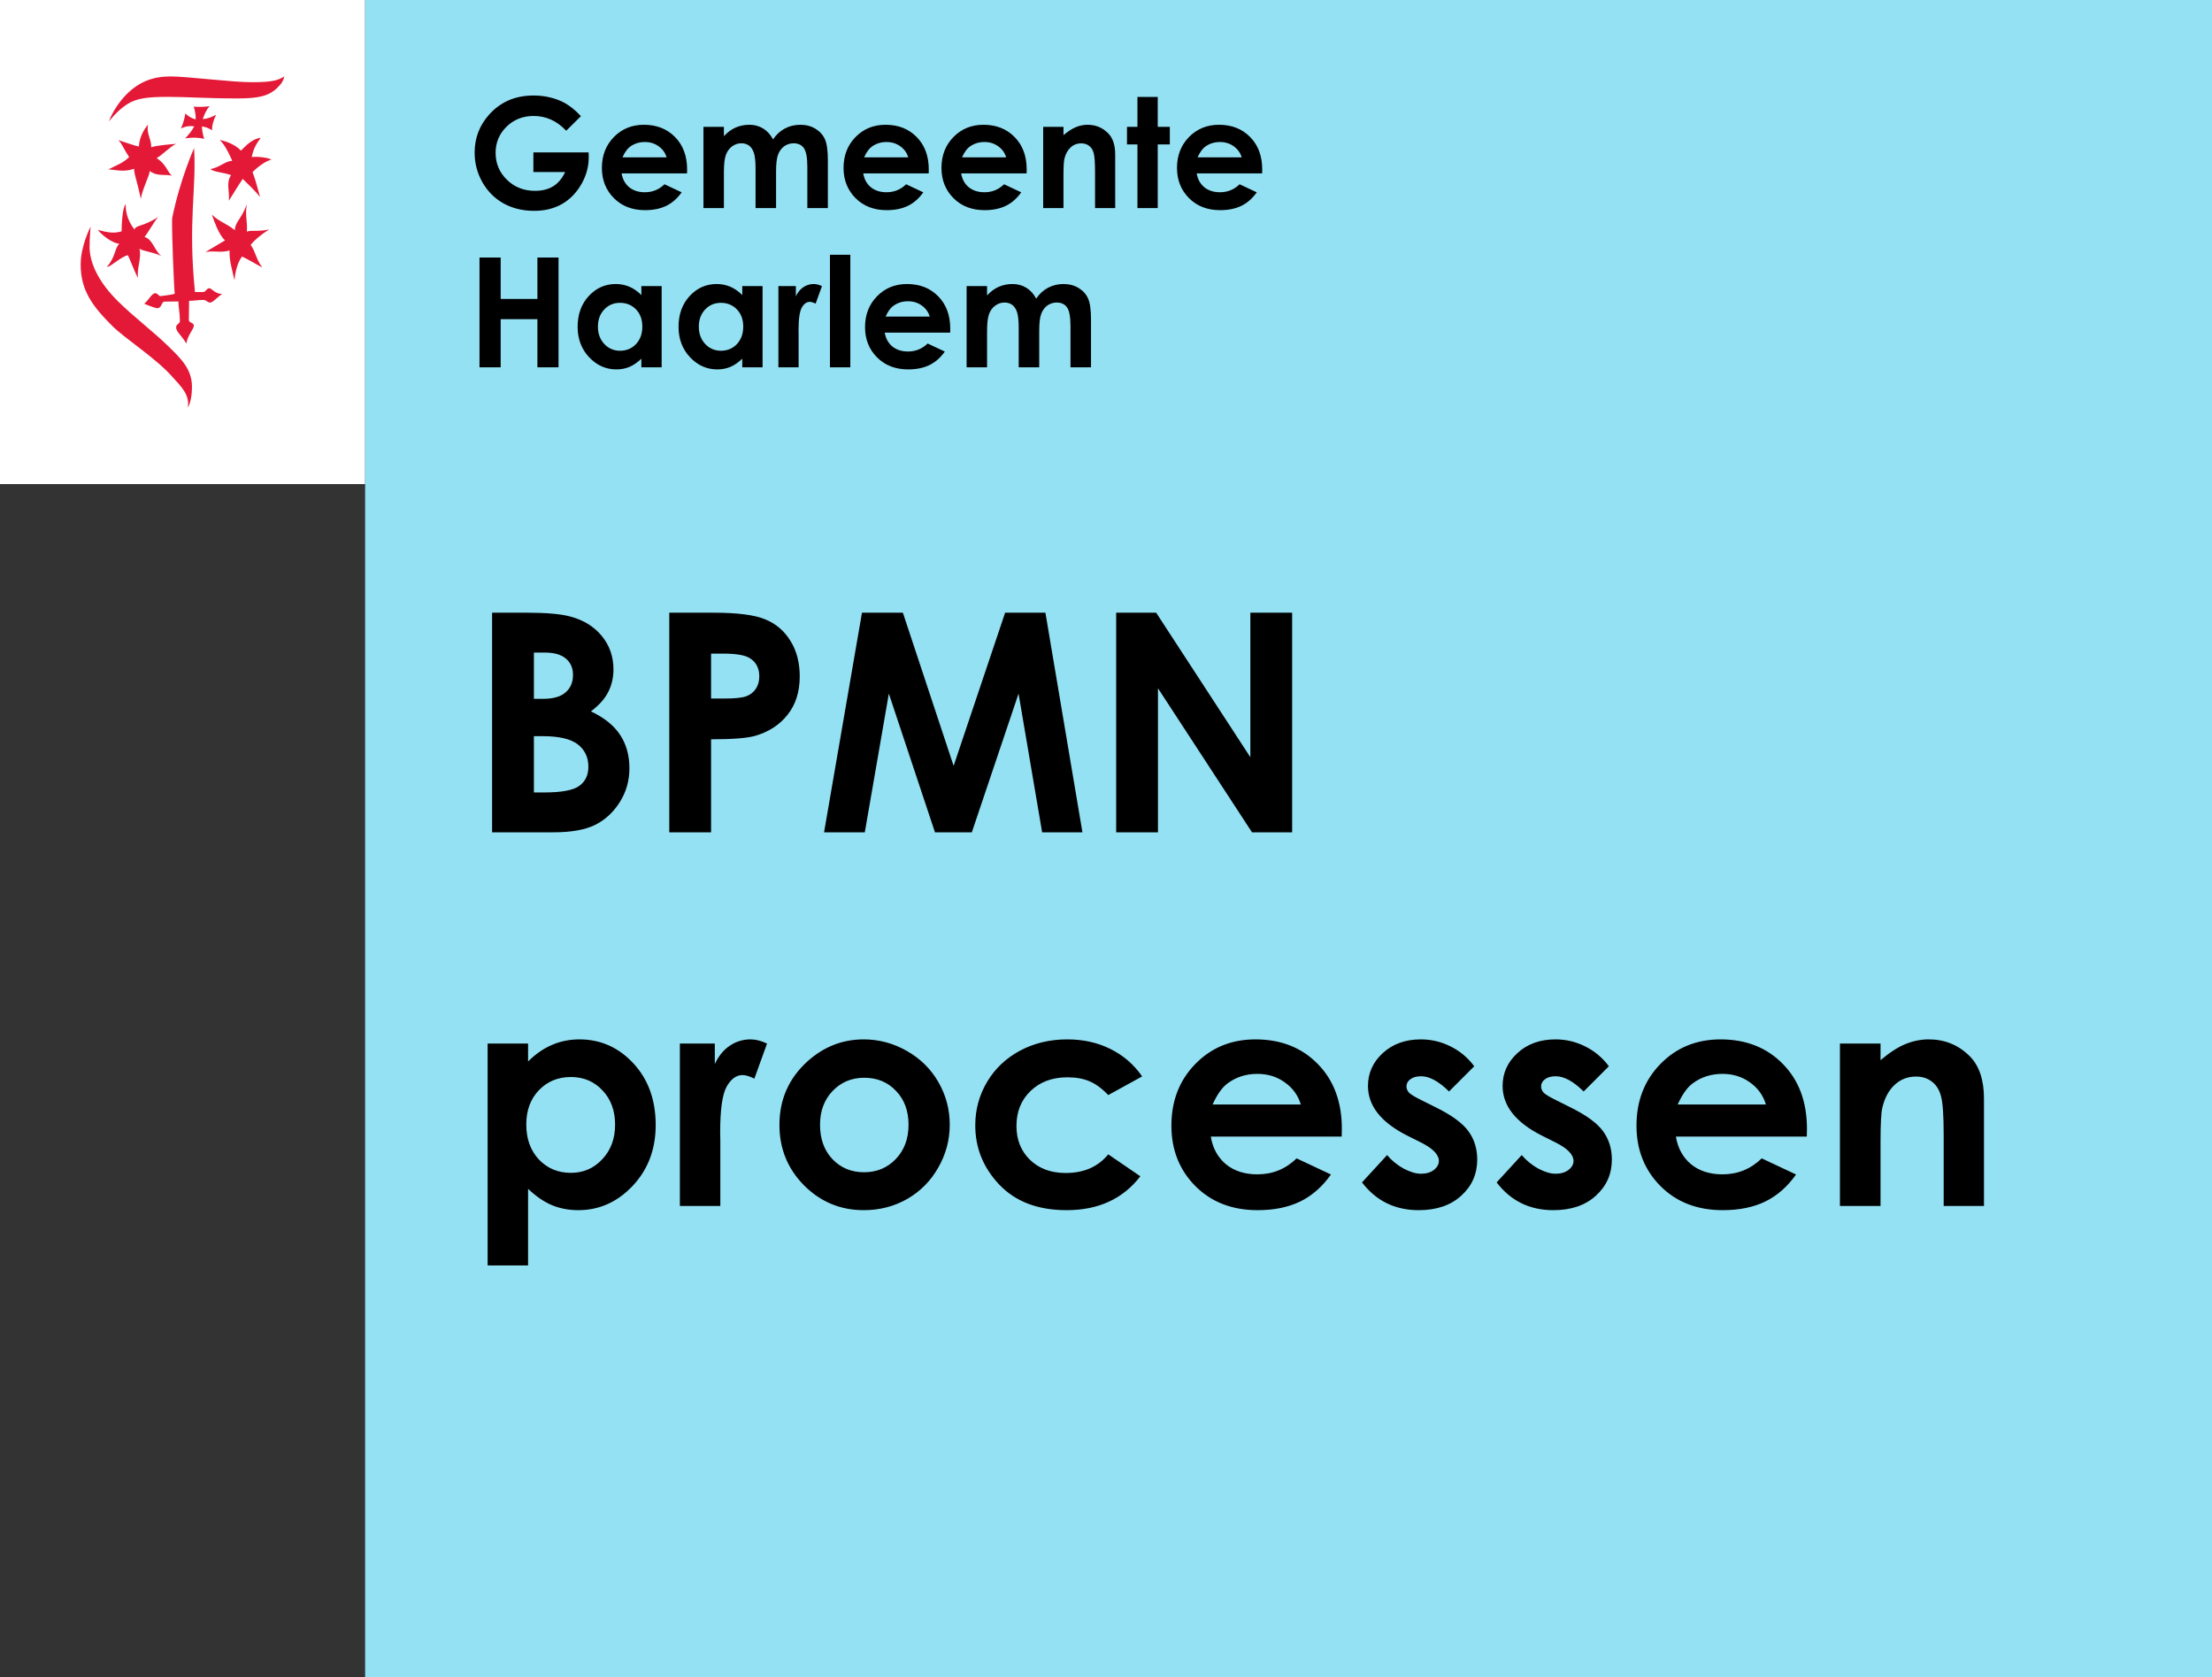 <svg width="1042" height="790" viewBox="0 0 1042 790" fill="none" xmlns="http://www.w3.org/2000/svg">
<rect x="0" y="0" width="1042" height="790" fill="#333333" stroke="none"/>
<rect width="172" height="228" fill="white"/>
<path d="M98.687 50.017C97.128 51.914 96.347 53.752 95.496 56.038C97.514 56.046 99.59 55.212 101.801 54.054C100.609 56.377 99.701 59.464 99.945 61.327C98.285 60.481 97.079 59.768 95.118 59.562C95.189 61.66 95.591 63.39 96.176 65.403C93.136 64.668 90.242 64.69 87.236 65.177C88.958 63.332 90.396 61.603 91.509 59.513C89.434 59.201 87.486 59.408 85.198 60.536C86.209 58.404 86.928 55.939 87.325 53.445C88.665 54.823 90.334 55.741 92.175 56.243C92.267 54.562 91.969 52.414 91.257 50.226C93.692 50.433 96.248 50.342 98.687 50.017V50.017Z" fill="#E31937"/>
<path d="M69.696 58.695C69.013 63.496 71.113 64.738 71.284 69.343C73.937 68.433 80.835 67.938 82.98 67.741C80.224 68.927 76.521 72.994 73.765 74.492C78.258 77.188 78.738 80.888 81.033 82.846C78.463 81.813 74.064 83.361 70.58 80.529C70.243 83.106 67.05 89.151 66.327 93.671C64.59 85.077 63.353 82.985 63.135 79.462C58.434 81.256 54.255 79.902 51.053 79.774C54.984 77.803 57.941 76.815 60.841 73.962C58.196 70.156 57.46 67.443 55.697 65.969C58.312 66.824 63.769 68.757 65.431 68.983C65.661 64.16 68.286 60.411 69.696 58.695V58.695ZM122.849 64.909C121.333 66.957 119.358 69.662 118.606 73.961C122.184 73.615 126.821 74.405 127.815 75.204C124.645 75.953 120.703 79.286 118.961 81.066C120.224 84.335 121.082 87.548 122.506 92.786C119.98 89.632 117.383 87.293 114.358 84.257C112.092 87.548 109.877 91.246 107.804 94.552C108.282 90.012 106.315 86.191 108.862 82.485C105.088 81.128 101.023 81.128 99.11 79.639C103.607 78.791 106.019 75.916 109.385 75.733C109.385 75.733 106.315 68.184 103.429 65.904C107.421 66.702 111.367 68.552 113.471 70.946C115.301 69.414 118.106 65.516 122.849 64.909V64.909Z" fill="#E31937"/>
<path d="M51.295 57.204C51.295 57.204 53.512 50.553 59.656 44.38C65.82 38.224 72.465 36 80.352 36C88.21 36 108.905 38.719 118.743 38.719C128.592 38.719 131.055 37.73 134 36C133.263 37.977 133.263 38.719 130.806 41.176C126.859 45.13 122.184 46.353 112.091 46.353C96.589 46.353 88.715 45.618 79.115 45.618C69.505 45.618 64.332 46.281 59.912 49.072C55.234 52.028 51.295 57.204 51.295 57.204V57.204Z" fill="#E31937"/>
<path d="M59.227 96.161C59.171 98.64 59.459 103.083 63.354 108.139C63.847 105.92 67.666 106.782 74.471 102.193C72.671 104.29 69.992 109.226 68.09 111.606C72.106 112.835 72.593 117.884 76.068 120.658C72.709 118.746 67.713 118.47 65.694 117.142C66.838 121.676 64.223 126.634 65.076 130.962C63.754 129.099 60.636 120.432 60.12 120.137C56.222 121.463 51.547 126.139 50.372 125.637C54.37 121.331 54.005 116.767 56.222 114.798C53.05 114.657 47.675 110.54 46.112 108.239C50.802 109.616 53.878 109.99 57.286 108.946C57.286 106.734 57.574 97.78 59.227 96.161ZM116.299 96.161C115.3 101.351 116.654 104.311 116.299 109.119C118.005 108.258 121.569 109.247 126.756 108.06C123.049 110.484 120.223 112.701 118.076 115.335C120.452 118.618 120.587 122.07 123.564 125.99C120.587 124.421 116.28 121.823 114.004 120.835C112.596 122.692 110.985 126.138 110.455 132.028C109.508 127.373 107.913 122.812 108.147 117.996C103.478 119.231 101.389 117.883 96.799 118.709C99.874 116.881 102.945 115.048 106.014 113.209C105.445 112.579 103.235 111.216 99.821 101.126C104.16 104.988 105.817 104.685 110.625 108.406C110.747 104.438 113.698 103.331 116.299 96.161V96.161Z" fill="#E31937"/>
<path d="M81.085 102.836C84.768 84.582 91.413 69.789 91.413 69.789C92.644 88.769 88.47 104.07 91.843 137.535H95.566C97.162 137.535 97.22 135.756 98.578 135.756C99.78 135.756 101.263 138.475 104.599 138.411C101.504 140.805 100.159 142.501 98.929 142.501C97.691 142.501 97.192 141.264 95.917 141.264C93.134 141.264 91.541 141.681 89.073 141.681C89.073 144.139 88.956 147.59 88.956 150.556C88.956 152.315 91.31 151.673 91.31 153.508C91.31 154.836 88.273 158.134 87.765 161.855C85.978 158.396 82.978 156.355 82.978 154.229C82.978 152.408 84.749 152.777 84.749 151.03C84.749 147.478 84.037 144.526 84.037 141.978C84.037 141.978 80.468 142.055 77.634 142.055C75.85 142.055 76.513 144.718 74.297 145.17C72.707 145.142 67.915 143.037 67.915 143.037C69.504 142.056 71.478 138.109 73.074 138.109C74.413 138.109 74.635 139.464 75.66 139.464C75.66 139.464 81.134 138.83 82.314 138.342C82.058 137.565 80.835 109.247 81.085 102.836V102.836Z" fill="#E31937"/>
<path d="M42.682 106.783C42.682 106.783 38 115.667 38 124.564C38 136.893 43.669 144.273 52.768 153.395C58.85 159.489 72.513 168.005 80.585 176.816C85.598 182.301 89.442 185.949 88.471 192C89.819 189.655 90.435 185.949 90.435 182.258C90.435 173.984 85.566 169.122 78.92 162.72C71.879 155.91 62.812 149.074 55.486 141.809C47.515 133.9 42.188 124.825 42.188 116.16C42.188 112.213 42.682 106.783 42.682 106.783V106.783Z" fill="#E31937"/>
<rect width="870" height="790" transform="matrix(-1 0 0 1 1042 0)" fill="#94E1F3"/>
<path d="M273.648 54.723L266.723 61.578C262.34 56.938 257.23 54.617 251.395 54.617C246.309 54.617 242.043 56.305 238.598 59.68C235.176 63.055 233.465 67.156 233.465 71.984C233.465 76.977 235.246 81.207 238.809 84.676C242.371 88.144 246.766 89.879 251.992 89.879C255.391 89.879 258.25 89.164 260.57 87.734C262.914 86.305 264.801 84.066 266.23 81.019H251.254V71.773H277.27L277.34 73.953C277.34 78.477 276.168 82.766 273.824 86.82C271.48 90.875 268.445 93.969 264.719 96.102C260.992 98.234 256.621 99.301 251.605 99.301C246.238 99.301 241.445 98.141 237.227 95.82C233.031 93.477 229.703 90.148 227.242 85.836C224.805 81.523 223.586 76.871 223.586 71.879C223.586 65.035 225.848 59.082 230.371 54.02C235.738 47.996 242.723 44.984 251.324 44.984C255.824 44.984 260.031 45.816 263.945 47.48C267.25 48.887 270.484 51.301 273.648 54.723ZM323.641 81.652H292.809C293.254 84.371 294.438 86.539 296.359 88.156C298.305 89.75 300.777 90.547 303.777 90.547C307.363 90.547 310.445 89.293 313.023 86.785L321.109 90.582C319.094 93.441 316.68 95.562 313.867 96.945C311.055 98.305 307.715 98.984 303.848 98.984C297.848 98.984 292.961 97.098 289.188 93.324C285.414 89.527 283.527 84.781 283.527 79.086C283.527 73.25 285.402 68.41 289.152 64.566C292.926 60.699 297.648 58.766 303.32 58.766C309.344 58.766 314.242 60.699 318.016 64.566C321.789 68.41 323.676 73.496 323.676 79.824L323.641 81.652ZM314.008 74.094C313.375 71.961 312.121 70.227 310.246 68.891C308.395 67.555 306.238 66.887 303.777 66.887C301.105 66.887 298.762 67.637 296.746 69.137C295.48 70.074 294.309 71.727 293.23 74.094H314.008ZM331.375 59.75H341.008V64.144C342.648 62.34 344.465 60.992 346.457 60.102C348.473 59.211 350.664 58.766 353.031 58.766C355.422 58.766 357.578 59.352 359.5 60.523C361.422 61.695 362.969 63.406 364.141 65.656C365.664 63.406 367.527 61.695 369.73 60.523C371.957 59.352 374.383 58.766 377.008 58.766C379.727 58.766 382.117 59.398 384.18 60.664C386.242 61.93 387.719 63.582 388.609 65.621C389.523 67.66 389.98 70.977 389.98 75.57V98H380.312V78.594C380.312 74.258 379.773 71.328 378.695 69.805C377.617 68.258 376 67.484 373.844 67.484C372.203 67.484 370.727 67.953 369.414 68.891C368.125 69.828 367.164 71.129 366.531 72.793C365.898 74.434 365.582 77.082 365.582 80.738V98H355.914V79.473C355.914 76.051 355.656 73.578 355.141 72.055C354.648 70.508 353.898 69.359 352.891 68.609C351.883 67.859 350.664 67.484 349.234 67.484C347.641 67.484 346.188 67.965 344.875 68.926C343.586 69.863 342.613 71.188 341.957 72.898C341.324 74.609 341.008 77.305 341.008 80.984V98H331.375V59.75ZM437.477 81.652H406.645C407.09 84.371 408.273 86.539 410.195 88.156C412.141 89.75 414.613 90.547 417.613 90.547C421.199 90.547 424.281 89.293 426.859 86.785L434.945 90.582C432.93 93.441 430.516 95.562 427.703 96.945C424.891 98.305 421.551 98.984 417.684 98.984C411.684 98.984 406.797 97.098 403.023 93.324C399.25 89.527 397.363 84.781 397.363 79.086C397.363 73.25 399.238 68.41 402.988 64.566C406.762 60.699 411.484 58.766 417.156 58.766C423.18 58.766 428.078 60.699 431.852 64.566C435.625 68.41 437.512 73.496 437.512 79.824L437.477 81.652ZM427.844 74.094C427.211 71.961 425.957 70.227 424.082 68.891C422.23 67.555 420.074 66.887 417.613 66.887C414.941 66.887 412.598 67.637 410.582 69.137C409.316 70.074 408.145 71.727 407.066 74.094H427.844ZM483.602 81.652H452.77C453.215 84.371 454.398 86.539 456.32 88.156C458.266 89.75 460.738 90.547 463.738 90.547C467.324 90.547 470.406 89.293 472.984 86.785L481.07 90.582C479.055 93.441 476.641 95.562 473.828 96.945C471.016 98.305 467.676 98.984 463.809 98.984C457.809 98.984 452.922 97.098 449.148 93.324C445.375 89.527 443.488 84.781 443.488 79.086C443.488 73.25 445.363 68.41 449.113 64.566C452.887 60.699 457.609 58.766 463.281 58.766C469.305 58.766 474.203 60.699 477.977 64.566C481.75 68.41 483.637 73.496 483.637 79.824L483.602 81.652ZM473.969 74.094C473.336 71.961 472.082 70.227 470.207 68.891C468.355 67.555 466.199 66.887 463.738 66.887C461.066 66.887 458.723 67.637 456.707 69.137C455.441 70.074 454.27 71.727 453.191 74.094H473.969ZM491.406 59.75H500.969V63.652C503.148 61.824 505.117 60.559 506.875 59.855C508.656 59.129 510.473 58.766 512.324 58.766C516.121 58.766 519.344 60.09 521.992 62.738C524.219 64.988 525.332 68.316 525.332 72.723V98H515.84V81.231C515.84 76.66 515.629 73.625 515.207 72.125C514.809 70.625 514.094 69.488 513.062 68.715C512.055 67.918 510.801 67.519 509.301 67.519C507.355 67.519 505.68 68.176 504.273 69.488C502.891 70.777 501.93 72.57 501.391 74.867C501.109 76.062 500.969 78.652 500.969 82.637V98H491.406V59.75ZM535.809 45.652H545.371V59.75H551.066V68.012H545.371V98H535.809V68.012H530.887V59.75H535.809V45.652ZM594.555 81.652H563.723C564.168 84.371 565.352 86.539 567.273 88.156C569.219 89.75 571.691 90.547 574.691 90.547C578.277 90.547 581.359 89.293 583.938 86.785L592.023 90.582C590.008 93.441 587.594 95.562 584.781 96.945C581.969 98.305 578.629 98.984 574.762 98.984C568.762 98.984 563.875 97.098 560.102 93.324C556.328 89.527 554.441 84.781 554.441 79.086C554.441 73.25 556.316 68.41 560.066 64.566C563.84 60.699 568.562 58.766 574.234 58.766C580.258 58.766 585.156 60.699 588.93 64.566C592.703 68.41 594.59 73.496 594.59 79.824L594.555 81.652ZM584.922 74.094C584.289 71.961 583.035 70.227 581.16 68.891C579.309 67.555 577.152 66.887 574.691 66.887C572.02 66.887 569.676 67.637 567.66 69.137C566.395 70.074 565.223 71.727 564.145 74.094H584.922ZM225.871 121.285H235.855V140.797H253.152V121.285H263.102V173H253.152V150.324H235.855V173H225.871V121.285ZM302.125 134.75H311.688V173H302.125V168.957C300.25 170.738 298.363 172.027 296.465 172.824C294.59 173.598 292.551 173.984 290.348 173.984C285.402 173.984 281.125 172.074 277.516 168.254C273.906 164.41 272.102 159.641 272.102 153.945C272.102 148.039 273.848 143.199 277.34 139.426C280.832 135.652 285.074 133.766 290.066 133.766C292.363 133.766 294.52 134.199 296.535 135.066C298.551 135.934 300.414 137.234 302.125 138.969V134.75ZM292.035 142.625C289.059 142.625 286.586 143.68 284.617 145.789C282.648 147.875 281.664 150.559 281.664 153.84C281.664 157.145 282.66 159.863 284.652 161.996C286.668 164.129 289.141 165.195 292.07 165.195C295.094 165.195 297.602 164.152 299.594 162.066C301.586 159.957 302.582 157.203 302.582 153.805C302.582 150.477 301.586 147.781 299.594 145.719C297.602 143.656 295.082 142.625 292.035 142.625ZM349.656 134.75H359.219V173H349.656V168.957C347.781 170.738 345.895 172.027 343.996 172.824C342.121 173.598 340.082 173.984 337.879 173.984C332.934 173.984 328.656 172.074 325.047 168.254C321.438 164.41 319.633 159.641 319.633 153.945C319.633 148.039 321.379 143.199 324.871 139.426C328.363 135.652 332.605 133.766 337.598 133.766C339.895 133.766 342.051 134.199 344.066 135.066C346.082 135.934 347.945 137.234 349.656 138.969V134.75ZM339.566 142.625C336.59 142.625 334.117 143.68 332.148 145.789C330.18 147.875 329.195 150.559 329.195 153.84C329.195 157.145 330.191 159.863 332.184 161.996C334.199 164.129 336.672 165.195 339.602 165.195C342.625 165.195 345.133 164.152 347.125 162.066C349.117 159.957 350.113 157.203 350.113 153.805C350.113 150.477 349.117 147.781 347.125 145.719C345.133 143.656 342.613 142.625 339.566 142.625ZM366.672 134.75H374.898V139.566C375.789 137.668 376.973 136.227 378.449 135.242C379.926 134.258 381.543 133.766 383.301 133.766C384.543 133.766 385.844 134.094 387.203 134.75L384.215 143.012C383.09 142.449 382.164 142.168 381.438 142.168C379.961 142.168 378.707 143.082 377.676 144.91C376.668 146.738 376.164 150.324 376.164 155.668L376.199 157.531V173H366.672V134.75ZM390.965 119.984H400.562V173H390.965V119.984ZM447.602 156.652H416.77C417.215 159.371 418.398 161.539 420.32 163.156C422.266 164.75 424.738 165.547 427.738 165.547C431.324 165.547 434.406 164.293 436.984 161.785L445.07 165.582C443.055 168.441 440.641 170.562 437.828 171.945C435.016 173.305 431.676 173.984 427.809 173.984C421.809 173.984 416.922 172.098 413.148 168.324C409.375 164.527 407.488 159.781 407.488 154.086C407.488 148.25 409.363 143.41 413.113 139.566C416.887 135.699 421.609 133.766 427.281 133.766C433.305 133.766 438.203 135.699 441.977 139.566C445.75 143.41 447.637 148.496 447.637 154.824L447.602 156.652ZM437.969 149.094C437.336 146.961 436.082 145.227 434.207 143.891C432.355 142.555 430.199 141.887 427.738 141.887C425.066 141.887 422.723 142.637 420.707 144.137C419.441 145.074 418.27 146.727 417.191 149.094H437.969ZM455.336 134.75H464.969V139.145C466.609 137.34 468.426 135.992 470.418 135.102C472.434 134.211 474.625 133.766 476.992 133.766C479.383 133.766 481.539 134.352 483.461 135.523C485.383 136.695 486.93 138.406 488.102 140.656C489.625 138.406 491.488 136.695 493.691 135.523C495.918 134.352 498.344 133.766 500.969 133.766C503.688 133.766 506.078 134.398 508.141 135.664C510.203 136.93 511.68 138.582 512.57 140.621C513.484 142.66 513.941 145.977 513.941 150.57V173H504.273V153.594C504.273 149.258 503.734 146.328 502.656 144.805C501.578 143.258 499.961 142.484 497.805 142.484C496.164 142.484 494.688 142.953 493.375 143.891C492.086 144.828 491.125 146.129 490.492 147.793C489.859 149.434 489.543 152.082 489.543 155.738V173H479.875V154.473C479.875 151.051 479.617 148.578 479.102 147.055C478.609 145.508 477.859 144.359 476.852 143.609C475.844 142.859 474.625 142.484 473.195 142.484C471.602 142.484 470.148 142.965 468.836 143.926C467.547 144.863 466.574 146.188 465.918 147.898C465.285 149.609 464.969 152.305 464.969 155.984V173H455.336V134.75Z" fill="black"/>
<path d="M231.812 392V288.57H248.055C257.477 288.57 264.367 289.18 268.727 290.398C274.914 292.039 279.836 295.086 283.492 299.539C287.148 303.992 288.977 309.242 288.977 315.289C288.977 319.227 288.133 322.812 286.445 326.047C284.805 329.234 282.109 332.234 278.359 335.047C284.641 338 289.234 341.703 292.141 346.156C295.047 350.562 296.5 355.789 296.5 361.836C296.5 367.648 295 372.945 292 377.727C289 382.508 285.133 386.094 280.398 388.484C275.664 390.828 269.125 392 260.781 392H231.812ZM251.5 307.344V329.141H255.789C260.57 329.141 264.109 328.133 266.406 326.117C268.75 324.102 269.922 321.359 269.922 317.891C269.922 314.656 268.82 312.102 266.617 310.227C264.414 308.305 261.062 307.344 256.562 307.344H251.5ZM251.5 346.719V373.227H256.422C264.578 373.227 270.062 372.195 272.875 370.133C275.734 368.07 277.164 365.07 277.164 361.133C277.164 356.68 275.5 353.164 272.172 350.586C268.844 348.008 263.312 346.719 255.578 346.719H251.5ZM315.273 288.57H336.156C347.453 288.57 355.586 289.625 360.555 291.734C365.57 293.797 369.508 297.172 372.367 301.859C375.273 306.5 376.727 312.078 376.727 318.594C376.727 325.812 374.828 331.812 371.031 336.594C367.281 341.375 362.172 344.703 355.703 346.578C351.906 347.656 344.992 348.195 334.961 348.195V392H315.273V288.57ZM334.961 329H341.219C346.141 329 349.562 328.648 351.484 327.945C353.406 327.242 354.906 326.094 355.984 324.5C357.109 322.859 357.672 320.891 357.672 318.594C357.672 314.609 356.125 311.703 353.031 309.875C350.781 308.516 346.609 307.836 340.516 307.836H334.961V329ZM406.047 288.57H425.312L449.219 360.711L473.477 288.57H492.461L509.898 392H490.914L479.805 326.68L457.797 392H440.43L418.703 326.68L407.383 392H388.188L406.047 288.57ZM525.789 288.57H544.633L589 356.633V288.57H608.688V392H589.773L545.477 324.148V392H525.789V288.57ZM248.758 491.5V499.938C252.227 496.469 255.977 493.867 260.008 492.133C264.039 490.398 268.352 489.531 272.945 489.531C282.93 489.531 291.414 493.305 298.398 500.852C305.383 508.398 308.875 518.078 308.875 529.891C308.875 541.281 305.266 550.82 298.047 558.508C290.828 566.148 282.273 569.969 272.383 569.969C267.977 569.969 263.875 569.195 260.078 567.648C256.281 566.055 252.508 563.477 248.758 559.914V595.984H229.703V491.5H248.758ZM268.938 507.25C262.891 507.25 257.875 509.312 253.891 513.438C249.906 517.562 247.914 522.953 247.914 529.609C247.914 536.406 249.906 541.914 253.891 546.133C257.875 550.305 262.891 552.391 268.938 552.391C274.797 552.391 279.719 550.258 283.703 545.992C287.734 541.727 289.75 536.289 289.75 529.68C289.75 523.117 287.781 517.75 283.844 513.578C279.906 509.359 274.938 507.25 268.938 507.25ZM320.266 491.5H336.719V501.133C338.5 497.336 340.867 494.453 343.82 492.484C346.773 490.516 350.008 489.531 353.523 489.531C356.008 489.531 358.609 490.188 361.328 491.5L355.352 508.023C353.102 506.898 351.25 506.336 349.797 506.336C346.844 506.336 344.336 508.164 342.273 511.82C340.258 515.477 339.25 522.648 339.25 533.336L339.32 537.062V568H320.266V491.5ZM406.82 489.531C414.039 489.531 420.812 491.336 427.141 494.945C433.516 498.555 438.484 503.453 442.047 509.641C445.609 515.828 447.391 522.508 447.391 529.68C447.391 536.898 445.586 543.648 441.977 549.93C438.414 556.211 433.539 561.133 427.352 564.695C421.164 568.211 414.344 569.969 406.891 569.969C395.922 569.969 386.547 566.078 378.766 558.297C371.031 550.469 367.164 540.977 367.164 529.82C367.164 517.867 371.547 507.906 380.312 499.938C388 493 396.836 489.531 406.82 489.531ZM407.102 507.602C401.148 507.602 396.18 509.688 392.195 513.859C388.258 517.984 386.289 523.281 386.289 529.75C386.289 536.406 388.234 541.797 392.125 545.922C396.062 550.047 401.031 552.109 407.031 552.109C413.031 552.109 418.023 550.023 422.008 545.852C425.992 541.68 427.984 536.312 427.984 529.75C427.984 523.188 426.016 517.867 422.078 513.789C418.188 509.664 413.195 507.602 407.102 507.602ZM538.023 506.969L522.062 515.758C519.062 512.617 516.086 510.438 513.133 509.219C510.227 508 506.805 507.391 502.867 507.391C495.695 507.391 489.883 509.547 485.43 513.859C481.023 518.125 478.82 523.609 478.82 530.312C478.82 536.828 480.953 542.148 485.219 546.273C489.484 550.398 495.086 552.461 502.023 552.461C510.602 552.461 517.281 549.531 522.062 543.672L537.18 554.008C528.977 564.648 517.398 569.969 502.445 569.969C488.992 569.969 478.445 565.984 470.805 558.016C463.211 550.047 459.414 540.719 459.414 530.031C459.414 522.625 461.266 515.805 464.969 509.57C468.672 503.336 473.828 498.438 480.438 494.875C487.094 491.312 494.523 489.531 502.727 489.531C510.32 489.531 517.141 491.055 523.188 494.102C529.234 497.102 534.18 501.391 538.023 506.969ZM632.031 535.305H570.367C571.258 540.742 573.625 545.078 577.469 548.312C581.359 551.5 586.305 553.094 592.305 553.094C599.477 553.094 605.641 550.586 610.797 545.57L626.969 553.164C622.938 558.883 618.109 563.125 612.484 565.891C606.859 568.609 600.18 569.969 592.445 569.969C580.445 569.969 570.672 566.195 563.125 558.648C555.578 551.055 551.805 541.562 551.805 530.172C551.805 518.5 555.555 508.82 563.055 501.133C570.602 493.398 580.047 489.531 591.391 489.531C603.438 489.531 613.234 493.398 620.781 501.133C628.328 508.82 632.102 518.992 632.102 531.648L632.031 535.305ZM612.766 520.188C611.5 515.922 608.992 512.453 605.242 509.781C601.539 507.109 597.227 505.773 592.305 505.773C586.961 505.773 582.273 507.273 578.242 510.273C575.711 512.148 573.367 515.453 571.211 520.188H612.766ZM694.469 502.188L682.586 514.07C677.758 509.289 673.375 506.898 669.438 506.898C667.281 506.898 665.594 507.367 664.375 508.305C663.156 509.195 662.547 510.32 662.547 511.68C662.547 512.711 662.922 513.672 663.672 514.562C664.469 515.406 666.391 516.578 669.438 518.078L676.469 521.594C683.875 525.25 688.961 528.977 691.727 532.773C694.492 536.57 695.875 541.023 695.875 546.133C695.875 552.93 693.367 558.602 688.352 563.148C683.383 567.695 676.703 569.969 668.312 569.969C657.156 569.969 648.25 565.609 641.594 556.891L653.406 544.023C655.656 546.648 658.281 548.781 661.281 550.422C664.328 552.016 667.023 552.812 669.367 552.812C671.898 552.812 673.938 552.203 675.484 550.984C677.031 549.766 677.805 548.359 677.805 546.766C677.805 543.812 675.016 540.93 669.438 538.117L662.969 534.883C650.594 528.648 644.406 520.844 644.406 511.469C644.406 505.422 646.727 500.266 651.367 496C656.055 491.688 662.031 489.531 669.297 489.531C674.266 489.531 678.93 490.633 683.289 492.836C687.695 494.992 691.422 498.109 694.469 502.188ZM757.891 502.188L746.008 514.07C741.18 509.289 736.797 506.898 732.859 506.898C730.703 506.898 729.016 507.367 727.797 508.305C726.578 509.195 725.969 510.32 725.969 511.68C725.969 512.711 726.344 513.672 727.094 514.562C727.891 515.406 729.812 516.578 732.859 518.078L739.891 521.594C747.297 525.25 752.383 528.977 755.148 532.773C757.914 536.57 759.297 541.023 759.297 546.133C759.297 552.93 756.789 558.602 751.773 563.148C746.805 567.695 740.125 569.969 731.734 569.969C720.578 569.969 711.672 565.609 705.016 556.891L716.828 544.023C719.078 546.648 721.703 548.781 724.703 550.422C727.75 552.016 730.445 552.812 732.789 552.812C735.32 552.812 737.359 552.203 738.906 550.984C740.453 549.766 741.227 548.359 741.227 546.766C741.227 543.812 738.438 540.93 732.859 538.117L726.391 534.883C714.016 528.648 707.828 520.844 707.828 511.469C707.828 505.422 710.148 500.266 714.789 496C719.477 491.688 725.453 489.531 732.719 489.531C737.688 489.531 742.352 490.633 746.711 492.836C751.117 494.992 754.844 498.109 757.891 502.188ZM851.125 535.305H789.461C790.352 540.742 792.719 545.078 796.562 548.312C800.453 551.5 805.398 553.094 811.398 553.094C818.57 553.094 824.734 550.586 829.891 545.57L846.062 553.164C842.031 558.883 837.203 563.125 831.578 565.891C825.953 568.609 819.273 569.969 811.539 569.969C799.539 569.969 789.766 566.195 782.219 558.648C774.672 551.055 770.898 541.562 770.898 530.172C770.898 518.5 774.648 508.82 782.148 501.133C789.695 493.398 799.141 489.531 810.484 489.531C822.531 489.531 832.328 493.398 839.875 501.133C847.422 508.82 851.195 518.992 851.195 531.648L851.125 535.305ZM831.859 520.188C830.594 515.922 828.086 512.453 824.336 509.781C820.633 507.109 816.32 505.773 811.398 505.773C806.055 505.773 801.367 507.273 797.336 510.273C794.805 512.148 792.461 515.453 790.305 520.188H831.859ZM866.734 491.5H885.859V499.305C890.219 495.648 894.156 493.117 897.672 491.711C901.234 490.258 904.867 489.531 908.57 489.531C916.164 489.531 922.609 492.18 927.906 497.477C932.359 501.977 934.586 508.633 934.586 517.445V568H915.602V534.461C915.602 525.32 915.18 519.25 914.336 516.25C913.539 513.25 912.109 510.977 910.047 509.43C908.031 507.836 905.523 507.039 902.523 507.039C898.633 507.039 895.281 508.352 892.469 510.977C889.703 513.555 887.781 517.141 886.703 521.734C886.141 524.125 885.859 529.305 885.859 537.273V568H866.734V491.5Z" fill="black"/>
</svg>
